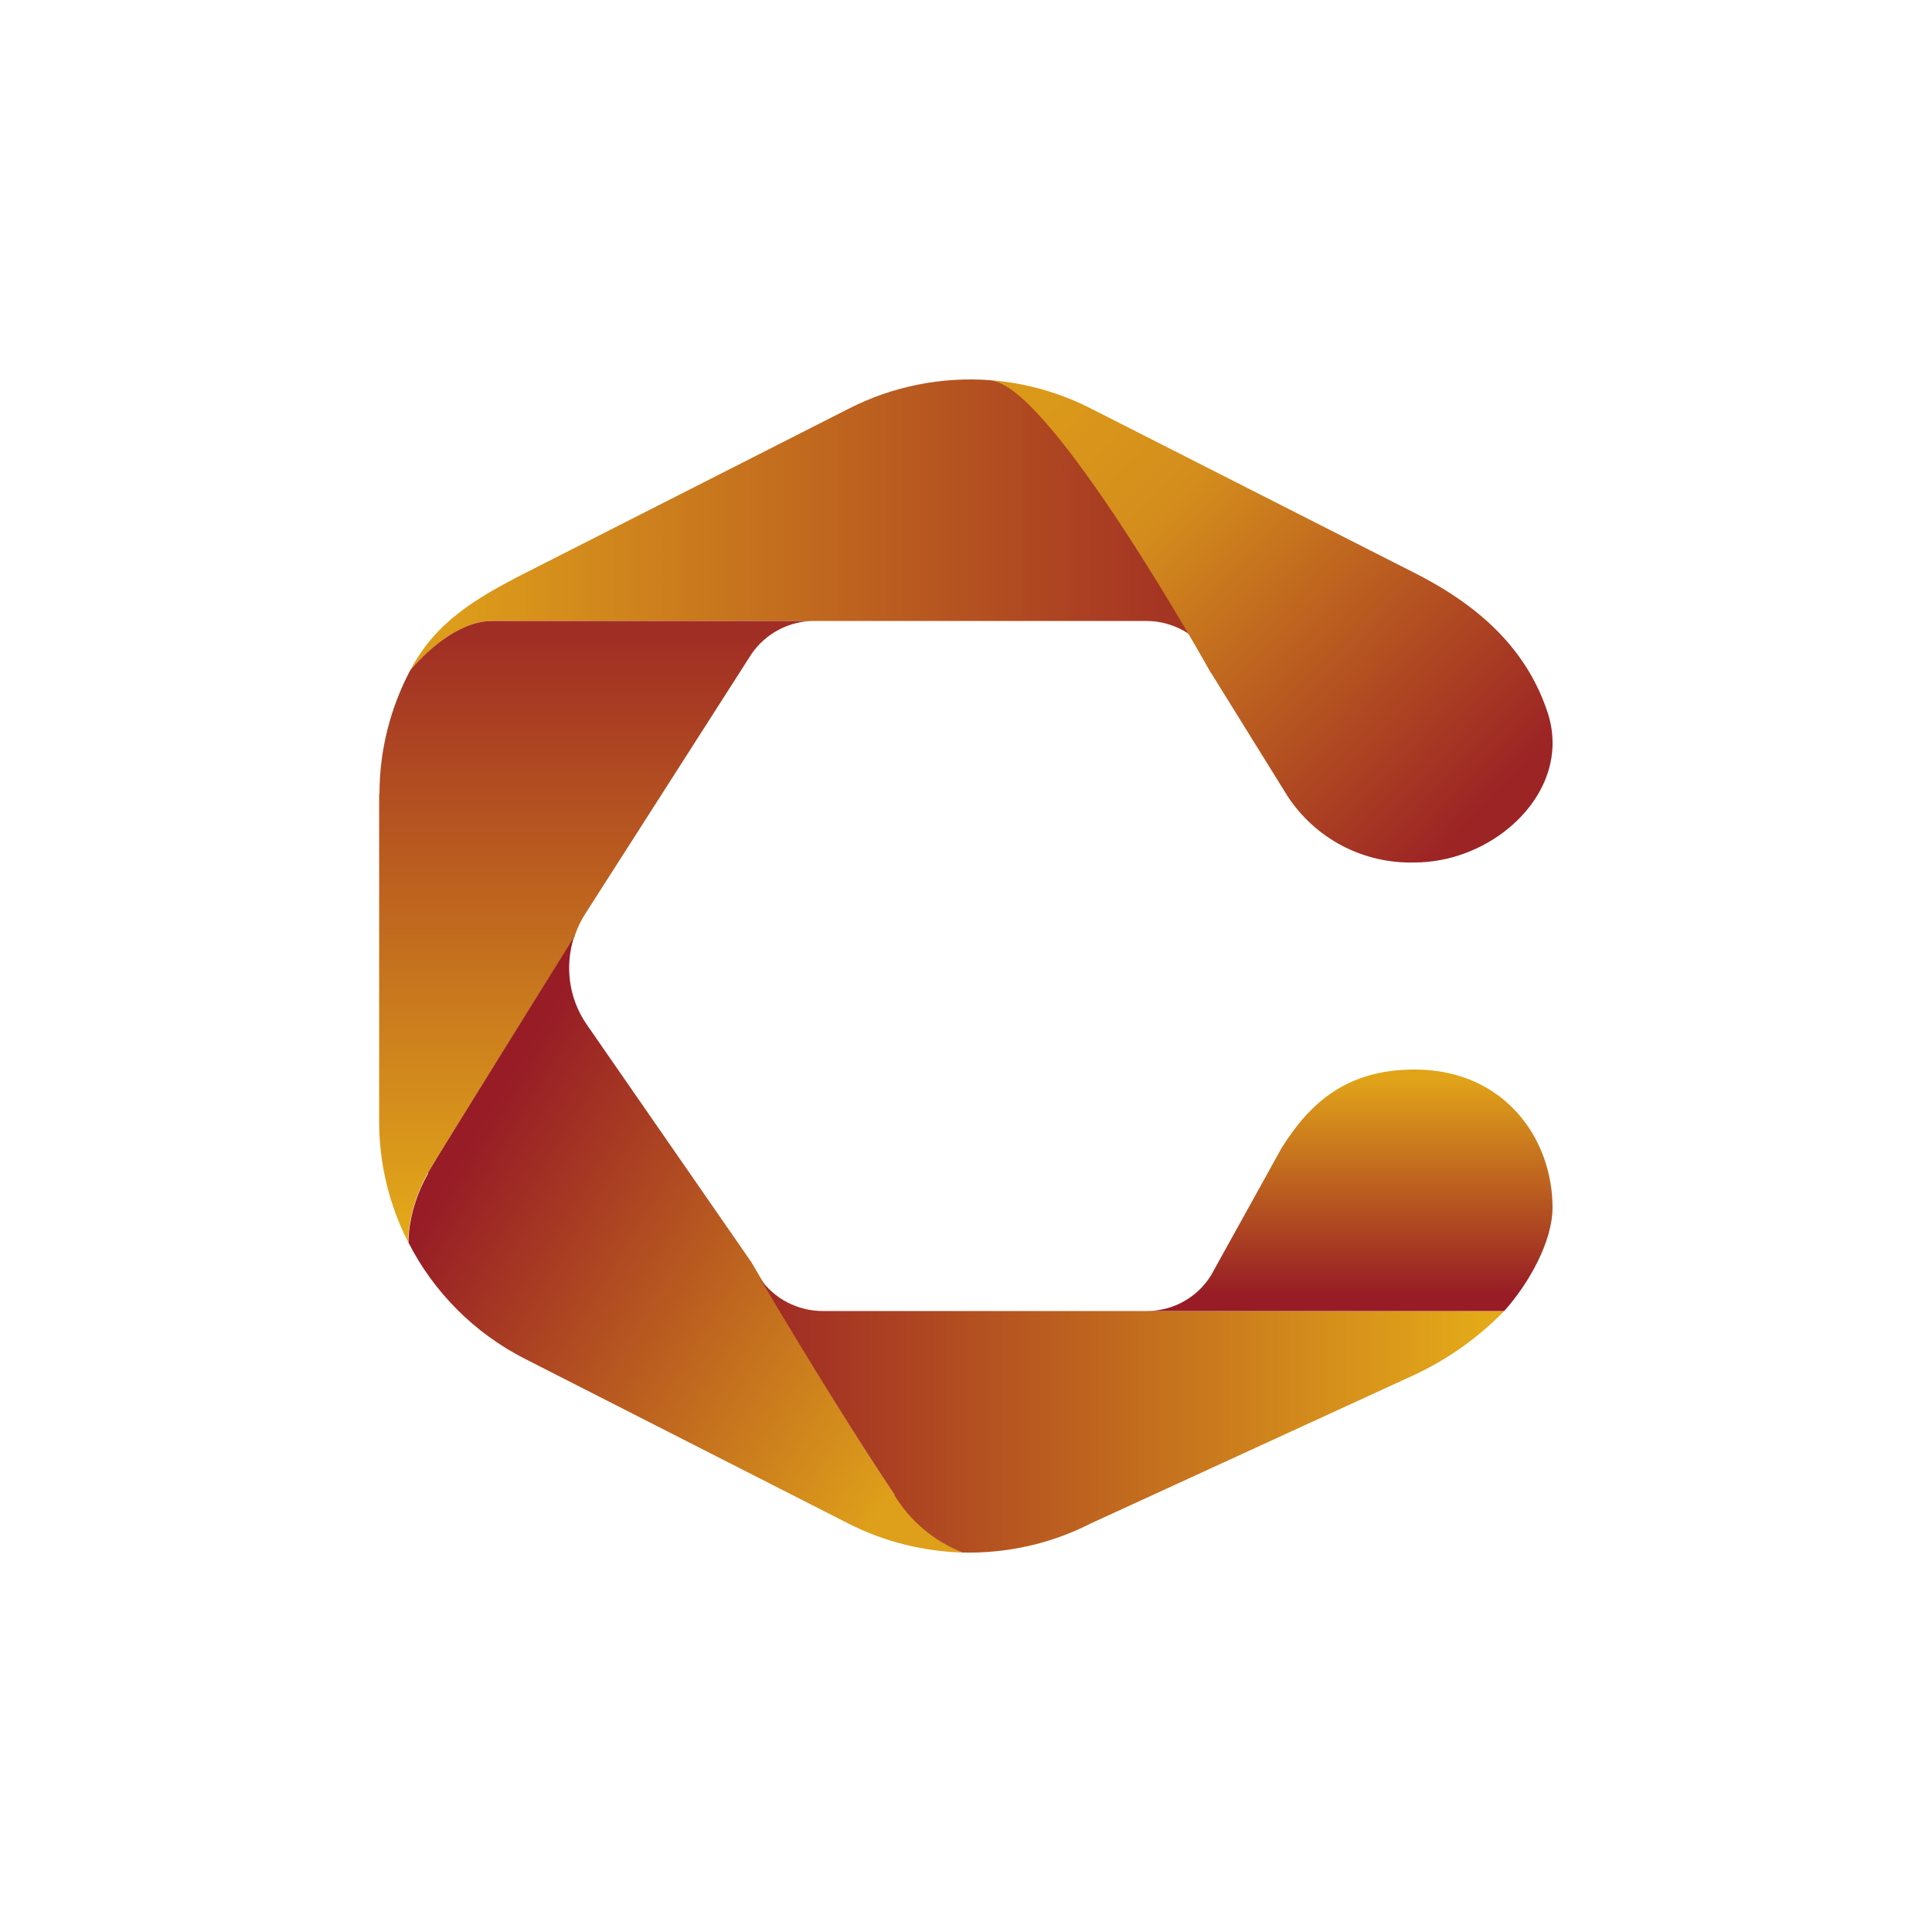 <svg width="24" height="24" viewBox="0 0 24 24" fill="none" xmlns="http://www.w3.org/2000/svg">
<path d="M6.523 7.119L10.539 5.079C11.083 4.8 11.694 4.677 12.304 4.723C13.05 4.783 15.043 8.16 15.043 8.16C14.958 8.023 14.839 7.91 14.698 7.832C14.557 7.754 14.398 7.714 14.237 7.714H6.111C5.67 7.714 5.254 8.143 5.096 8.327C5.409 7.731 5.901 7.436 6.523 7.119Z" fill="url(#paint0_linear_101_6869)"/>
<path d="M15.043 8.357L15.995 9.891C16.166 10.152 16.4 10.364 16.676 10.508C16.952 10.652 17.261 10.723 17.572 10.714C18.433 10.714 19.256 10.059 19.286 9.274C19.29 9.137 19.273 8.996 19.226 8.854C18.977 8.096 18.42 7.547 17.576 7.119L13.56 5.079C13.169 4.878 12.743 4.757 12.305 4.723C13.05 4.783 15.039 8.353 15.043 8.361V8.357Z" fill="url(#paint1_linear_101_6869)"/>
<path d="M4.714 9.861C4.714 9.317 4.851 8.79 5.096 8.327C5.25 8.143 5.67 7.714 6.111 7.714H10.114C9.801 7.714 9.51 7.869 9.334 8.126L7.286 11.327C7.224 11.419 7.175 11.518 7.14 11.623V11.632C7.14 11.632 5.443 14.349 5.314 14.572C5.057 15.03 5.07 15.429 5.07 15.429C4.833 14.966 4.71 14.453 4.71 13.933V9.861H4.714Z" fill="url(#paint2_linear_101_6869)"/>
<path d="M5.315 14.571C5.443 14.348 7.136 11.631 7.136 11.631V11.623C7.012 11.991 7.063 12.403 7.29 12.729L9.335 15.681C9.335 15.681 10.35 17.43 11.113 18.57C11.31 18.895 11.608 19.147 11.962 19.286C11.467 19.273 10.98 19.15 10.539 18.926L6.523 16.881C5.897 16.563 5.388 16.055 5.07 15.428L5.075 15.437C5.075 15.437 5.057 15.034 5.319 14.576L5.315 14.571Z" fill="url(#paint3_linear_101_6869)"/>
<path d="M11.113 18.57C10.35 17.43 9.441 15.879 9.441 15.879C9.617 16.136 9.913 16.286 10.221 16.286H18.686C18.365 16.615 17.988 16.884 17.571 17.079L13.556 18.922C13.054 19.179 12.506 19.299 11.957 19.286C11.603 19.147 11.305 18.895 11.108 18.57H11.113Z" fill="url(#paint4_linear_101_6869)"/>
<path d="M18.686 16.286C18.986 15.951 19.286 15.428 19.286 15C19.286 14.143 18.686 13.286 17.572 13.286C16.715 13.286 16.265 13.714 15.922 14.258L15.043 15.844C14.872 16.119 14.572 16.286 14.246 16.286H18.686Z" fill="url(#paint5_linear_101_6869)"/>
<defs>
<linearGradient id="paint0_linear_101_6869" x1="14.417" y1="7.504" x2="5.649" y2="7.504" gradientUnits="userSpaceOnUse">
<stop stop-color="#A53523"/>
<stop offset="1" stop-color="#DD9D1A"/>
</linearGradient>
<linearGradient id="paint1_linear_101_6869" x1="13.26" y1="4.727" x2="18.63" y2="9.823" gradientUnits="userSpaceOnUse">
<stop stop-color="#DB991A"/>
<stop offset="0.27" stop-color="#D48D1C"/>
<stop offset="1" stop-color="#9C2425"/>
</linearGradient>
<linearGradient id="paint2_linear_101_6869" x1="7.414" y1="7.912" x2="7.414" y2="15.437" gradientUnits="userSpaceOnUse">
<stop stop-color="#A12E24"/>
<stop offset="1" stop-color="#E4AB19"/>
</linearGradient>
<linearGradient id="paint3_linear_101_6869" x1="5.079" y1="15.437" x2="10.86" y2="18.947" gradientUnits="userSpaceOnUse">
<stop stop-color="#971C26"/>
<stop offset="1" stop-color="#DEA01A"/>
</linearGradient>
<linearGradient id="paint4_linear_101_6869" x1="18.369" y1="16.487" x2="8.91" y2="16.487" gradientUnits="userSpaceOnUse">
<stop stop-color="#E3A919"/>
<stop offset="1" stop-color="#9B2225"/>
</linearGradient>
<linearGradient id="paint5_linear_101_6869" x1="16.736" y1="13.384" x2="16.736" y2="16.088" gradientUnits="userSpaceOnUse">
<stop stop-color="#E1A419"/>
<stop offset="1" stop-color="#971C26"/>
</linearGradient>
</defs>
</svg>
